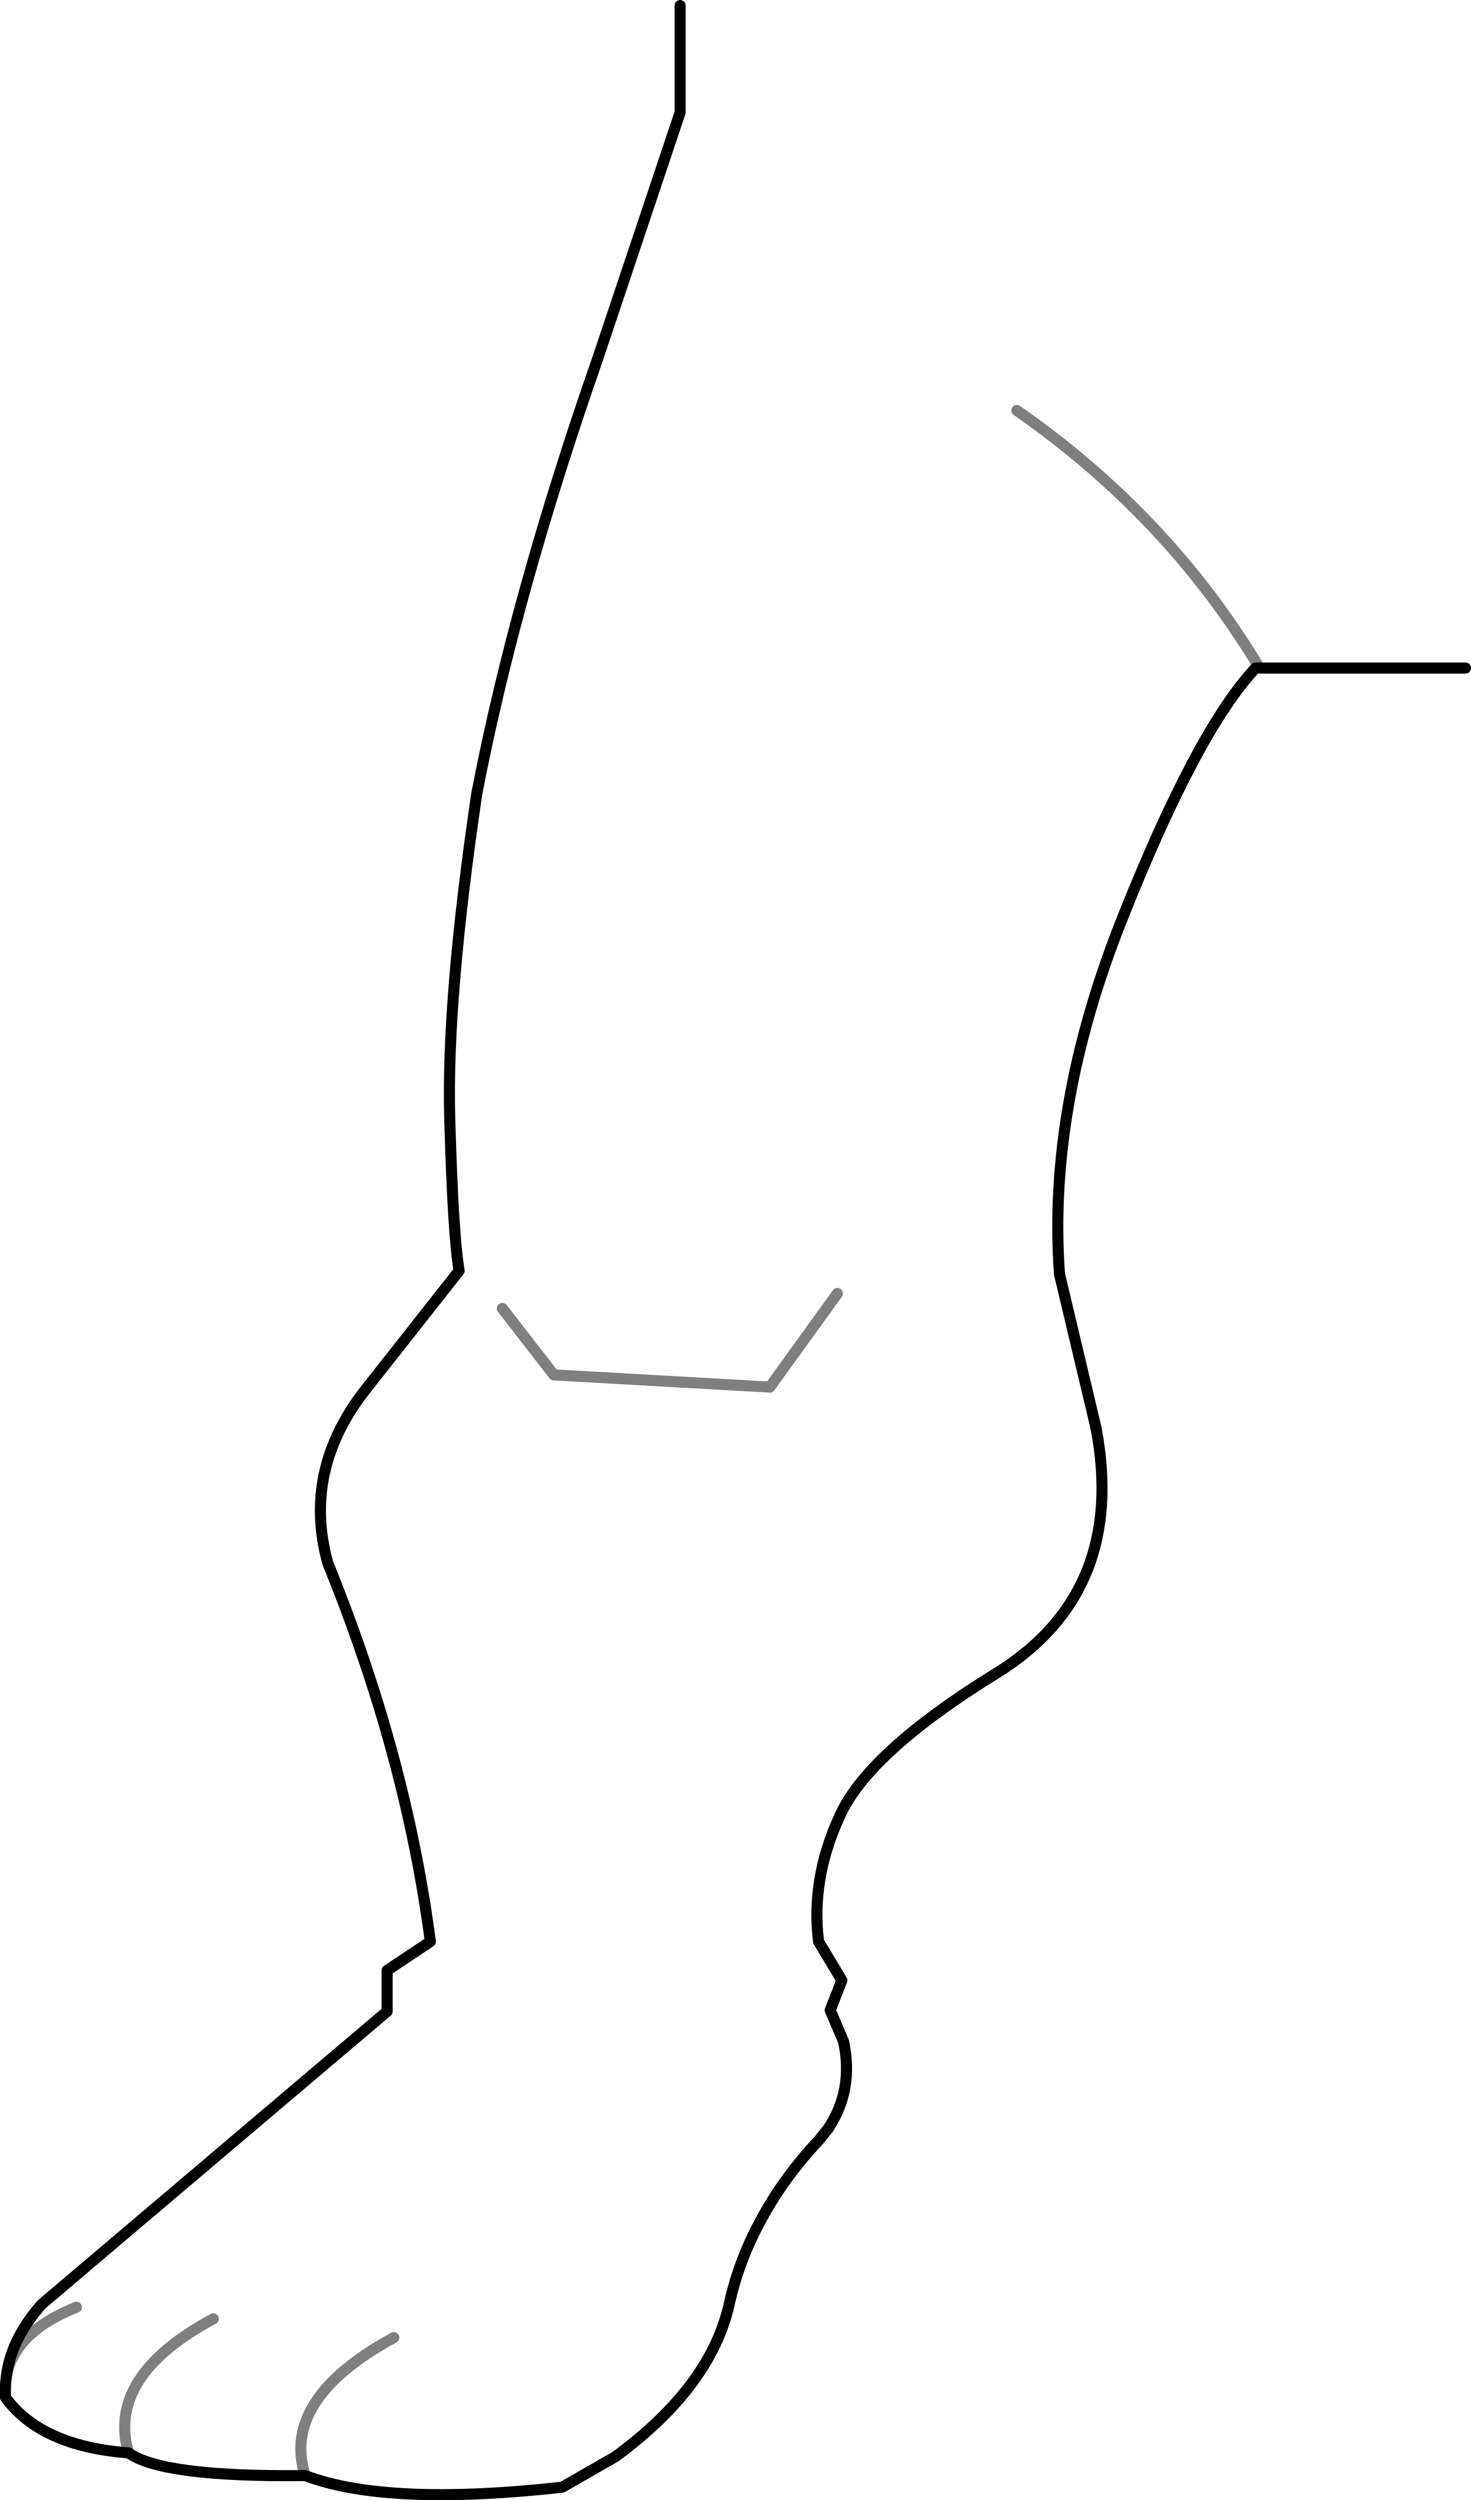 <?xml version="1.0" encoding="UTF-8" standalone="no"?>
<svg xmlns:xlink="http://www.w3.org/1999/xlink" height="225.65px" width="132.8px" xmlns="http://www.w3.org/2000/svg">
  <g transform="matrix(1.0, 0.0, 0.0, 1.0, -267.6, -337.8)">
    <path d="M329.0 338.3 L329.0 347.95 321.6 370.05 Q314.1 391.5 310.65 409.4 307.9 427.95 308.2 438.7 308.5 449.35 309.05 452.5 L300.7 463.1 Q294.85 470.45 297.2 478.9 304.25 496.25 306.45 513.05 L302.55 515.65 302.55 519.35 271.35 545.8 Q268.5 549.05 268.15 552.5 268.05 553.35 268.1 554.2 271.3 558.6 279.2 559.2 282.25 561.4 295.15 561.25 302.5 564.05 318.35 562.3 L323.15 559.55 Q331.8 553.2 333.45 545.7 334.35 541.65 336.45 537.9 338.45 534.25 341.55 530.95 L342.35 529.95 Q344.7 526.45 343.75 522.05 L342.55 519.25 343.6 516.55 341.5 513.05 Q340.8 507.45 343.35 501.85 345.85 496.05 357.6 488.8 369.35 481.5 366.55 466.7 L363.25 452.8 Q362.15 437.7 368.9 420.75 375.65 403.75 380.95 398.1 L399.9 398.1" fill="none" stroke="#000000" stroke-linecap="round" stroke-linejoin="round" stroke-width="1.0"/>
    <path d="M268.15 552.5 Q268.75 548.35 274.5 546.05 M312.95 455.9 L317.6 461.9 337.1 463.0 343.2 454.55 M279.2 559.2 Q277.2 552.3 286.85 547.1 M295.15 561.25 Q292.95 554.35 303.15 548.8 M381.1 397.75 Q372.9 384.25 359.4 374.85" fill="none" stroke="#000000" stroke-linecap="round" stroke-linejoin="round" stroke-opacity="0.502" stroke-width="1.0"/>
  </g>
</svg>
